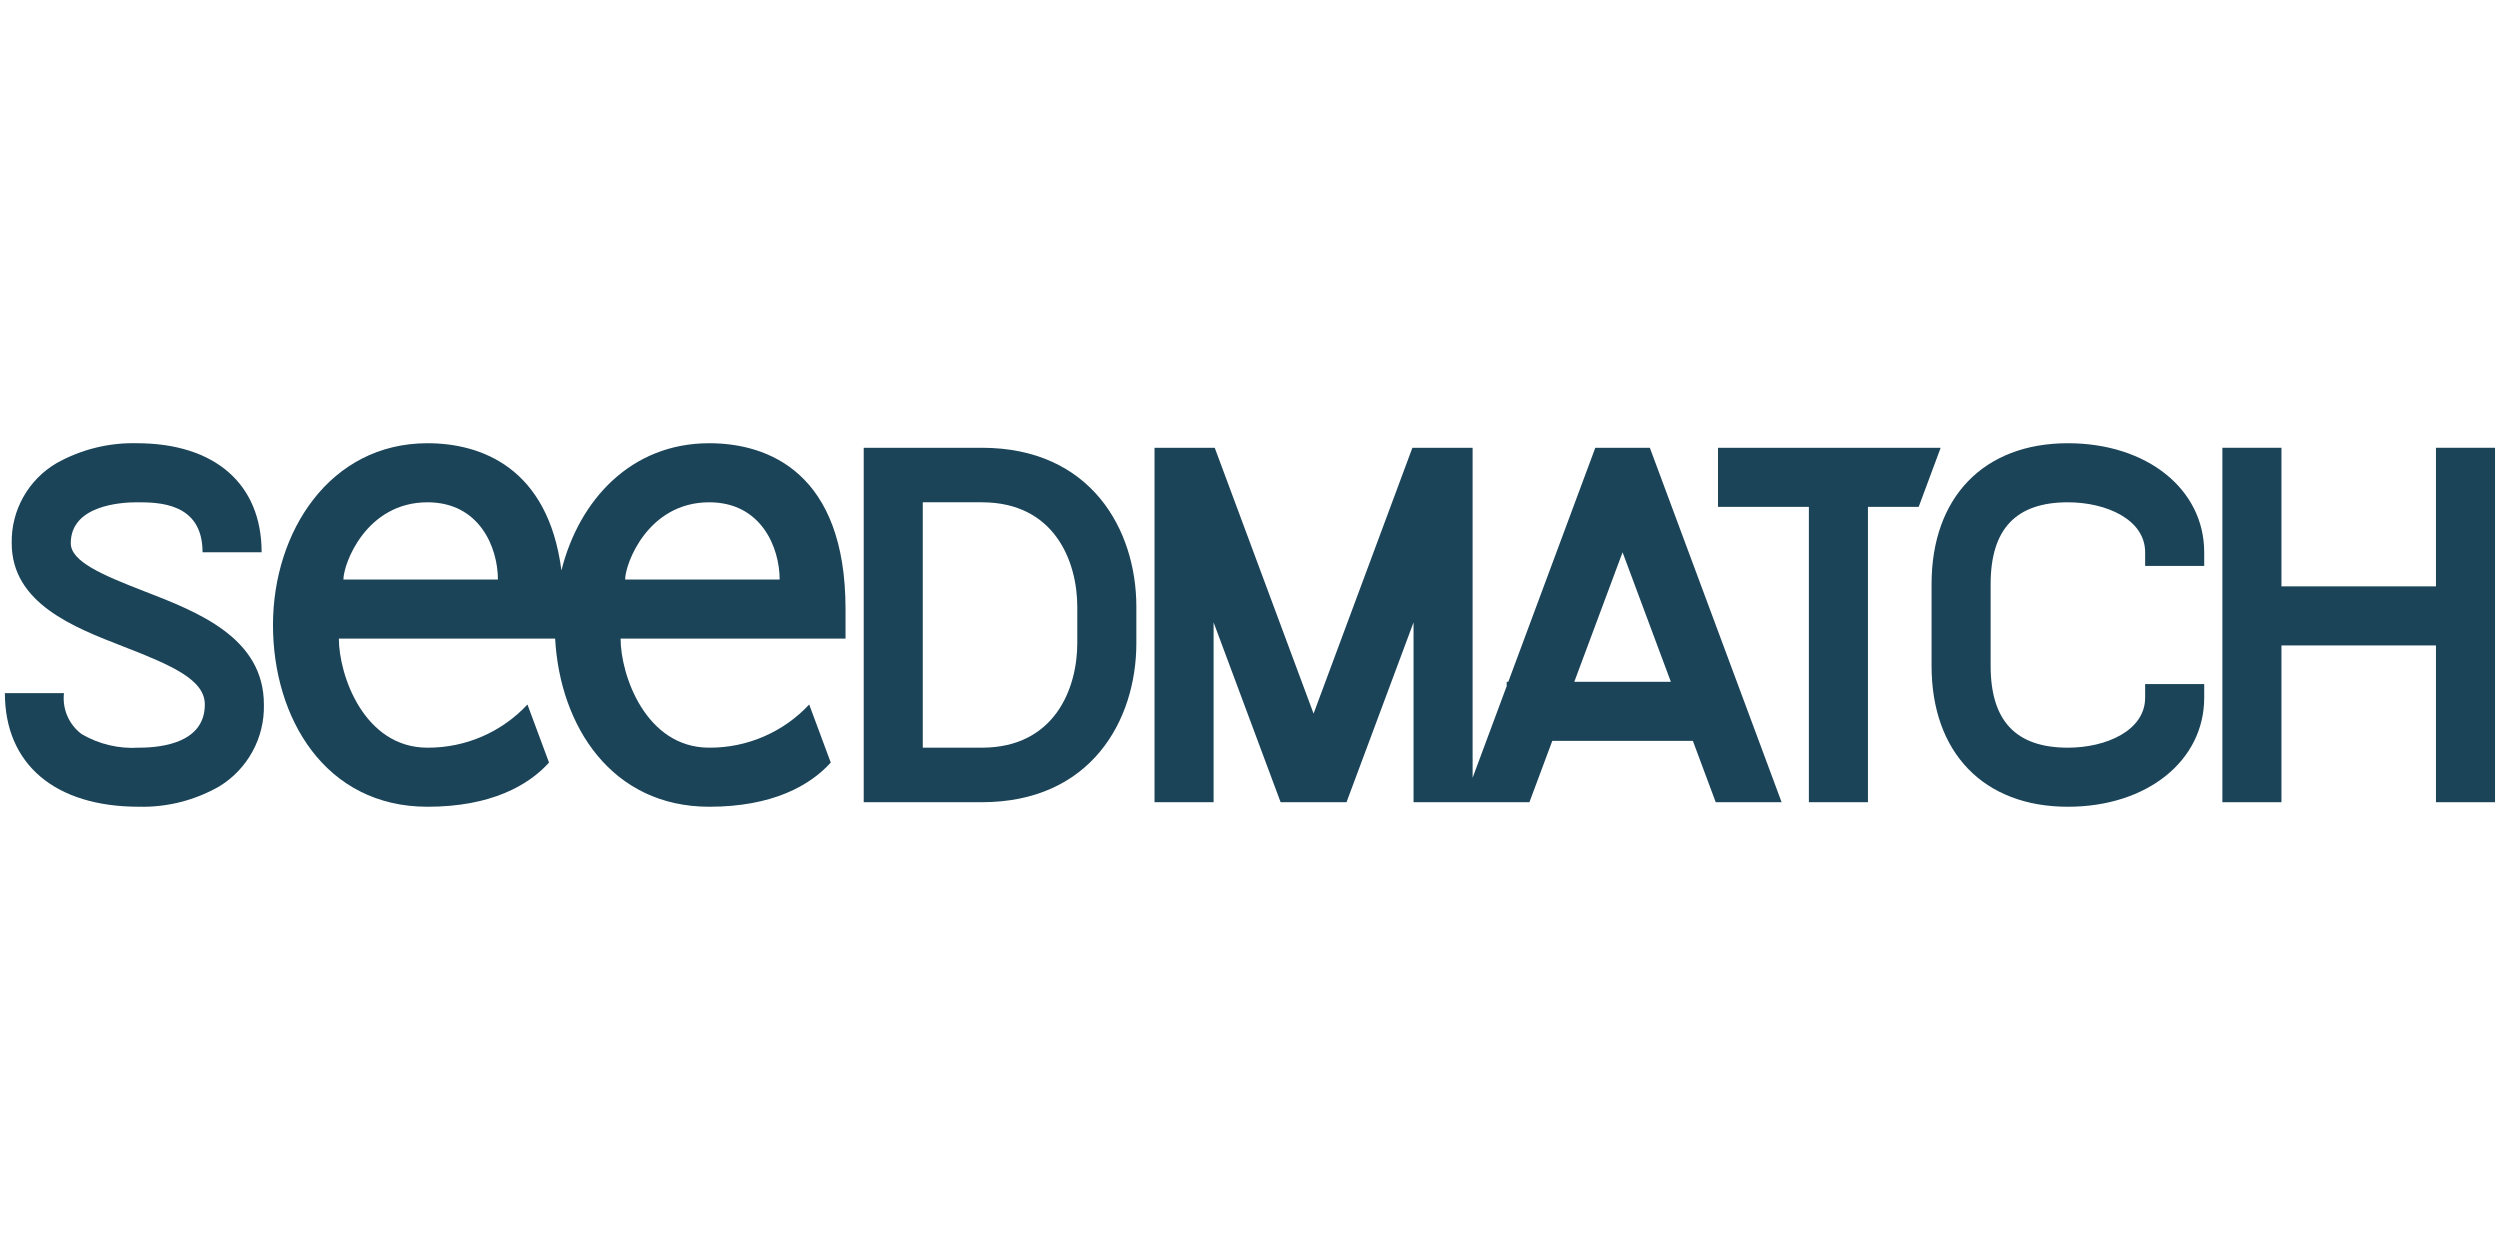 <?xml version="1.0" encoding="UTF-8" standalone="no"?><!DOCTYPE svg PUBLIC "-//W3C//DTD SVG 1.1//EN" "http://www.w3.org/Graphics/SVG/1.1/DTD/svg11.dtd"><svg width="100%" height="100%" viewBox="0 0 1024 512" version="1.1" xmlns="http://www.w3.org/2000/svg" xmlns:xlink="http://www.w3.org/1999/xlink" xml:space="preserve" style="fill-rule:evenodd;clip-rule:evenodd;stroke-linejoin:round;stroke-miterlimit:2;"><title>SeedMatch</title><desc>Seedmatch is the first platform for corporate crowdinvesting in Germany. Via Seedmatch, investors can start investing in dynamic startups and young companies online with seed investments and venture debts starting at EUR 250, or digitally subscribe for growth companies' equity bonds and achieve attractive returns. Each investor puts together their own individual portfolio - self-determined, digital and free of charge.</desc>    <g transform="matrix(7.445,0,0,7.445,2,136.875)">        <path d="M38.75,6c-4.302,0 -7.16,3.123 -8.131,6.998c-0.734,-5.687 -4.453,-6.998 -7.369,-6.998c-5.375,0 -8.5,4.875 -8.5,10c0,5.125 2.875,10 8.5,10c3.5,0 5.562,-1.181 6.687,-2.431l-1.187,-3.194c-1.42,1.525 -3.416,2.387 -5.5,2.375c-3.5,0 -4.875,-4 -4.875,-6l11.898,0c0.267,4.84 3.127,9.25 8.477,9.25c3.5,0 5.562,-1.181 6.687,-2.431l-1.187,-3.194c-1.42,1.525 -3.416,2.387 -5.5,2.375c-3.5,0 -4.875,-4 -4.875,-6l12.375,0l0,-1.625c0,-7.5 -4.25,-9.125 -7.5,-9.125Zm-20.125,7.5c0,-0.875 1.25,-4.25 4.625,-4.25c2.875,0 3.875,2.5 3.875,4.25l-8.5,0Zm15.5,0c0,-0.875 1.25,-4.25 4.625,-4.25c2.875,0 3.875,2.5 3.875,4.25l-8.5,0Z" style="fill:rgb(27,68,89);fill-rule:nonzero;"/>        <path d="M53.75,6.25l-6.5,0l0,19.5l6.5,0c6,0 8.5,-4.5 8.5,-8.75l0,-2c0,-4.25 -2.5,-8.75 -8.5,-8.75Zm5.25,10.75c0,2.5 -1.25,5.75 -5.25,5.75l-3.25,0l0,-13.5l3.25,0c4,0 5.25,3.25 5.25,5.75l0,2Z" style="fill:rgb(27,68,89);fill-rule:nonzero;"/>        <path d="M133.75,6.25l0,7.625l-8.5,0l0,-7.625l-3.25,0l0,19.5l3.25,0l0,-8.625l8.5,0l0,8.625l3.25,0l0,-19.5l-3.25,0Z" style="fill:rgb(27,68,89);fill-rule:nonzero;"/>        <path d="M113.5,6c-4.626,0 -7.5,2.97 -7.5,7.75l0,4.5c0,4.78 2.874,7.75 7.5,7.75c4.346,0 7.5,-2.523 7.5,-6l0,-0.75l-3.25,0l0,0.75c0,1.805 -2.138,2.75 -4.25,2.75c-2.86,0 -4.25,-1.472 -4.25,-4.5l0,-4.5c0,-3.028 1.39,-4.5 4.25,-4.5c2.112,0 4.25,0.945 4.25,2.75l0,0.75l3.25,0l0,-0.75c0,-3.477 -3.154,-6 -7.5,-6Z" style="fill:rgb(27,68,89);fill-rule:nonzero;"/>        <path d="M106.5,6.25l-12.25,0l0,3.25l5,0l0,16.25l3.25,0l0,-16.25l2.792,0l1.208,-3.25Z" style="fill:rgb(27,68,89);fill-rule:nonzero;"/>        <path d="M90.5,6.25l-3,0l-4.787,12.875l-0.088,0l0,0.237l-1.875,5.043l0,-18.155l-3.313,0l-5.437,14.625l-5.438,-14.625l-3.312,0l0,19.5l3.25,0l0,-9.893l3.687,9.893l3.625,0l3.688,-9.893l0,9.893l6.375,0l1.258,-3.375l7.734,0l1.258,3.375l3.625,0l-7.25,-19.5Zm-4.156,12.875l2.656,-7.125l2.656,7.125l-5.312,0Z" style="fill:rgb(27,68,89);fill-rule:nonzero;"/>        <path d="M7.69,14.153c-2.38,-0.922 -4.065,-1.653 -4.065,-2.653c0,-2.088 2.775,-2.25 3.625,-2.25c1.177,0 3.625,0 3.625,2.75l3.25,0c0,-3.757 -2.57,-6 -6.875,-6c-1.541,-0.036 -3.064,0.343 -4.408,1.097c-1.557,0.911 -2.503,2.599 -2.467,4.403c0,3.304 3.405,4.623 6.14,5.684c2.709,1.05 4.485,1.839 4.485,3.191c0,2.066 -2.271,2.375 -3.625,2.375c-1.101,0.071 -2.198,-0.189 -3.151,-0.745c-0.702,-0.524 -1.074,-1.385 -0.974,-2.255l-3.25,0c0,3.914 2.757,6.25 7.375,6.25c1.549,0.037 3.08,-0.351 4.424,-1.122c1.561,-0.954 2.497,-2.674 2.451,-4.503c0,-3.679 -3.637,-5.089 -6.56,-6.222Z" style="fill:rgb(27,68,89);fill-rule:nonzero;"/>    </g></svg>